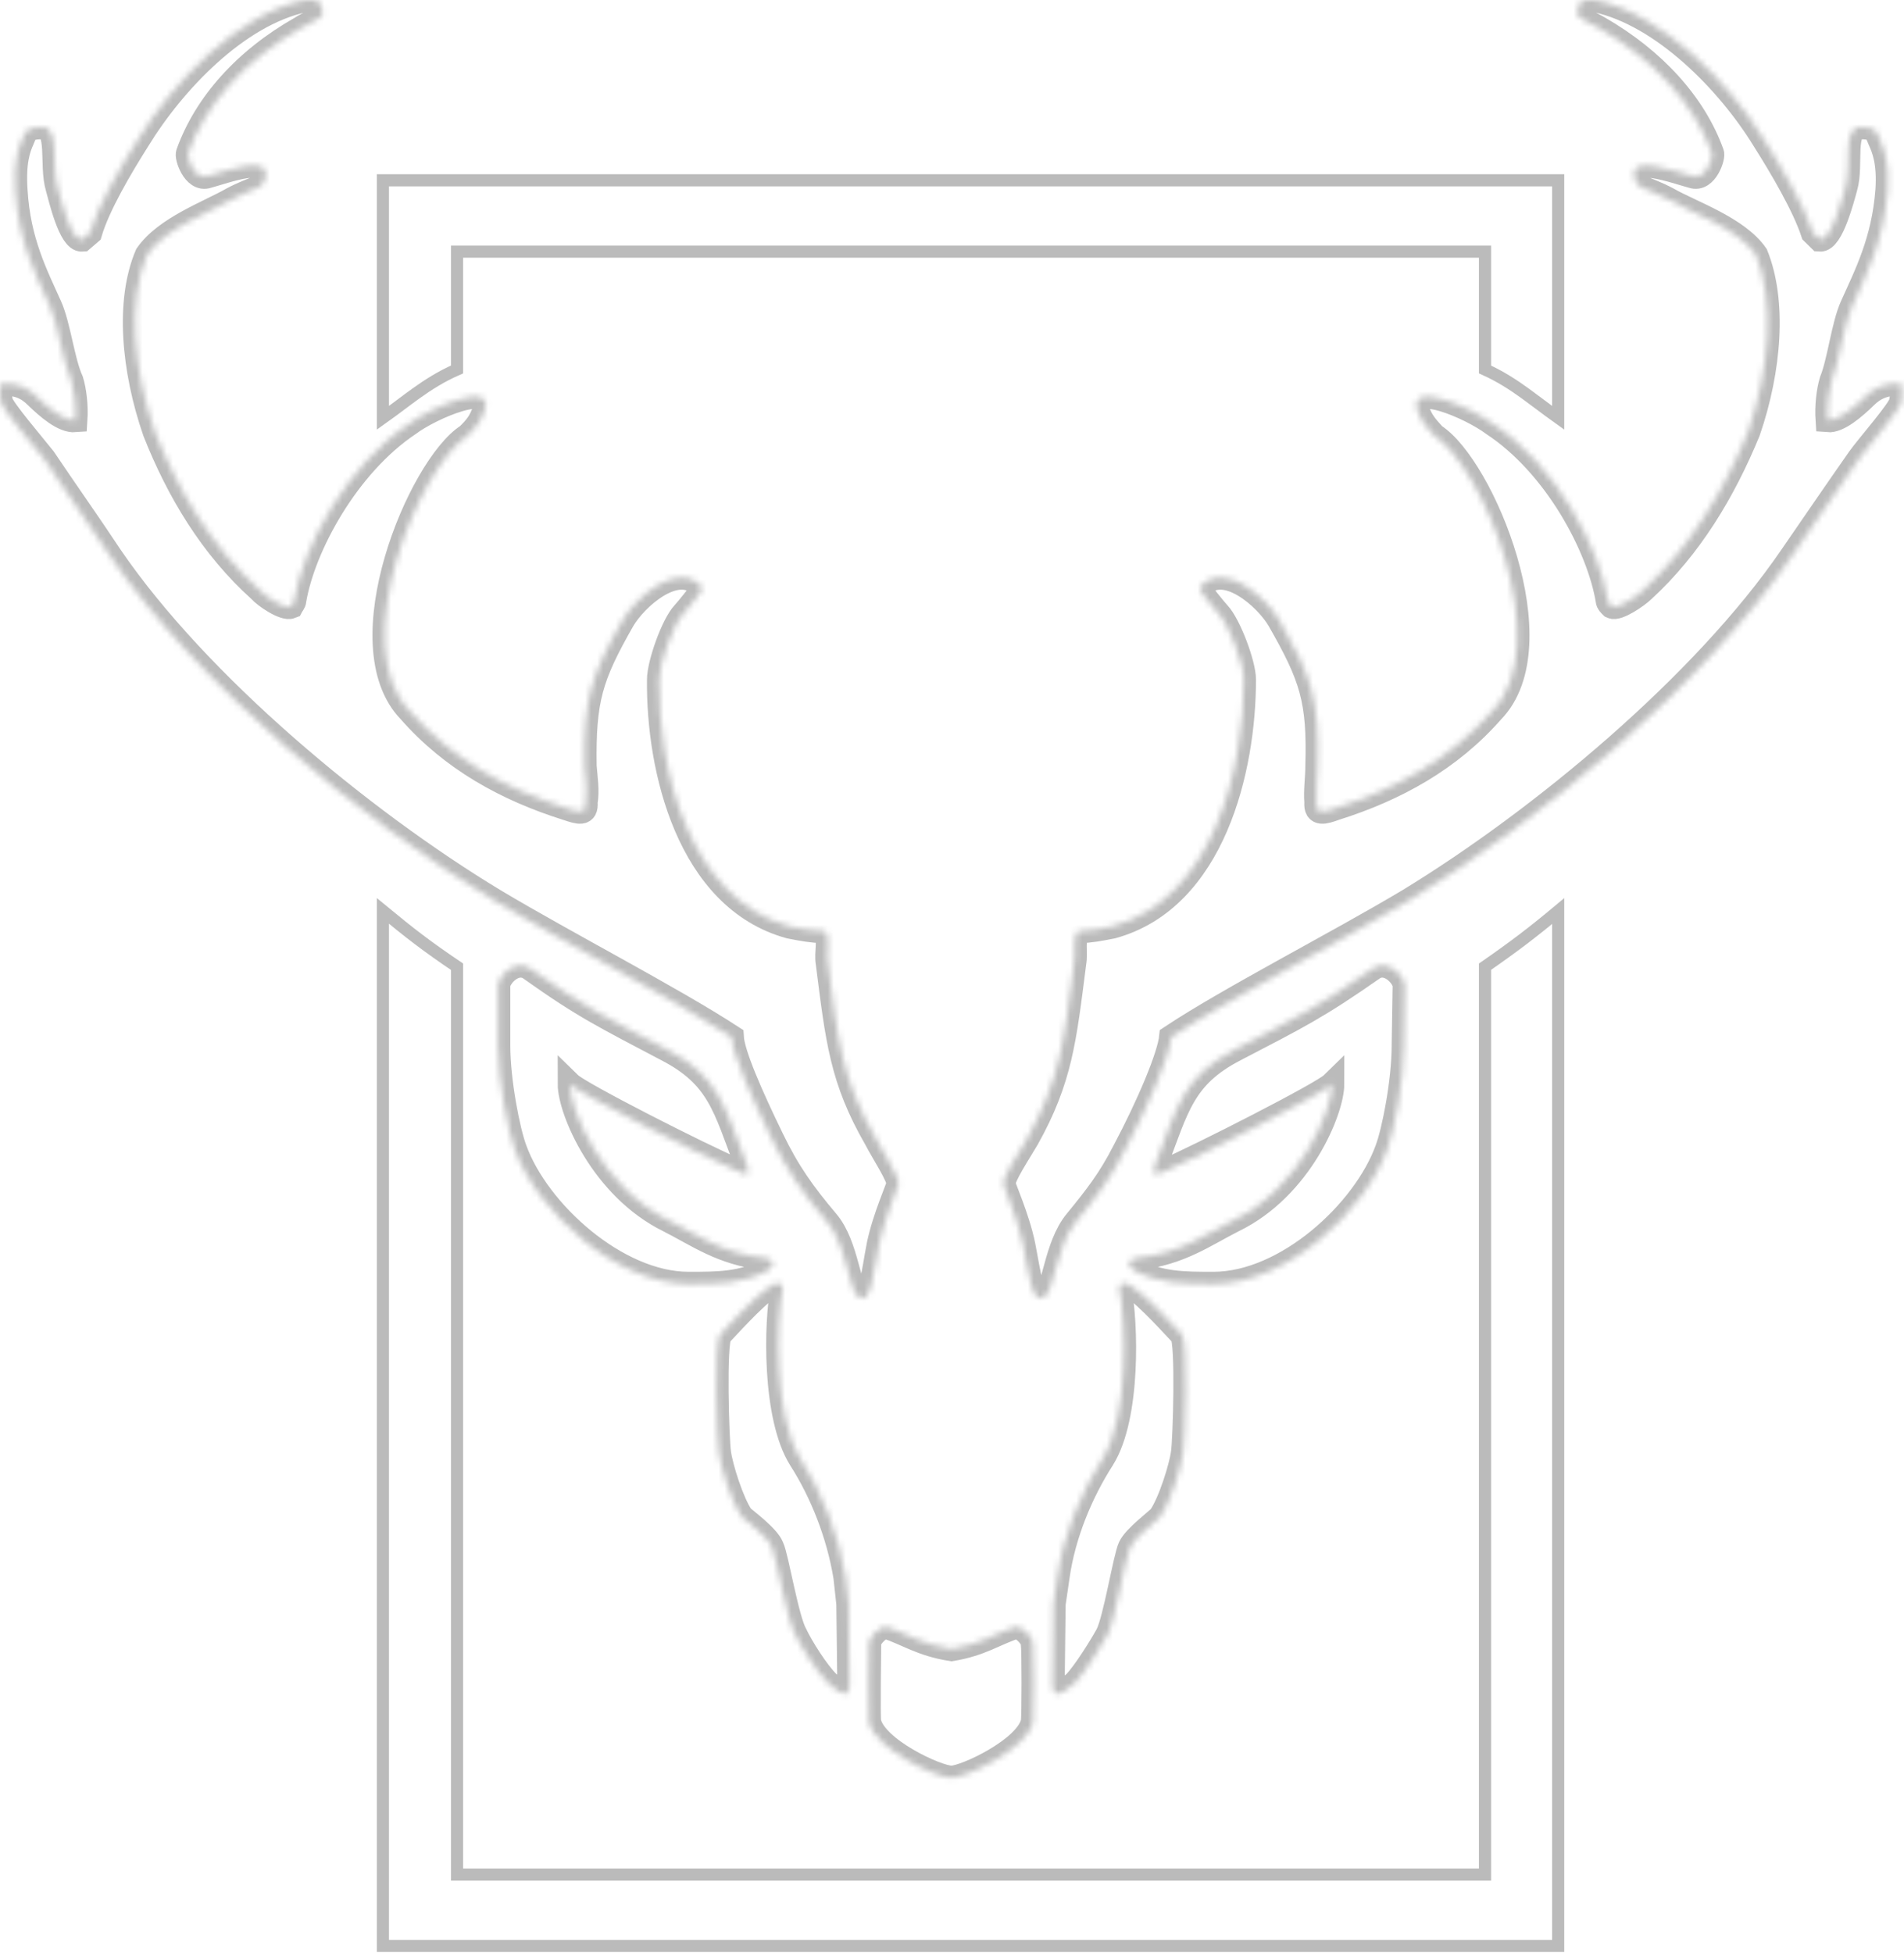 <svg width="314" height="322" viewBox="0 0 314 322" fill="none" xmlns="http://www.w3.org/2000/svg">
<mask id="path-1-inside-1_5_104" fill="white">
<path fill-rule="evenodd" clip-rule="evenodd" d="M260.148 2.421C260.31 3.054 262.414 3.846 263.708 4.639C272.769 9.867 279.404 17.155 282.316 25.235C282.64 25.71 281.345 29.829 279.08 29.037C276.167 28.245 268.886 25.552 269.533 29.037C269.857 31.256 271.151 30.78 275.035 32.84C278.918 35.058 286.523 37.593 289.598 42.029C292.672 49.634 291.863 60.883 288.303 71.181C284.258 81.004 278.756 90.193 270.99 97.322C270.019 98.273 266.783 100.491 265.812 100.016C265.488 99.699 265.164 99.382 265.164 99.065C263.708 90.193 256.589 76.726 246.233 69.913C242.673 67.22 232.155 62.625 233.773 67.695C234.421 69.596 235.392 70.547 236.524 71.814C244.453 76.884 256.75 106.353 246.071 117.285C239.113 125.207 230.214 130.118 220.182 133.287C218.402 133.921 216.945 134.396 217.107 132.336C216.945 130.277 217.269 128.375 217.269 126.316C217.593 115.384 216.298 111.581 210.958 102.234C208.855 98.59 202.059 92.569 198.176 96.53L197.852 97.005C197.69 97.322 200.603 100.808 200.926 101.125C202.706 103.026 205.133 109.522 205.133 112.057C205.133 126.791 200.117 148.18 183.451 152.774C181.024 153.249 180.215 153.408 177.788 153.566C176.817 154.834 177.464 157.052 177.14 158.795C175.522 171.469 174.875 177.965 169.374 187.788C168.079 190.006 165.328 194.125 165.49 195.234C165.49 195.71 167.755 200.621 168.726 205.216C169.697 210.127 170.183 215.039 172.124 213.93C173.904 212.979 174.066 205.533 177.464 201.413C180.7 197.452 182.965 194.601 185.393 189.848C189.438 182.243 192.836 174.163 193.159 170.994C202.706 164.657 220.667 155.467 232.317 148.496C254.161 135.188 281.022 112.849 295.423 91.777C299.468 85.915 302.704 81.162 306.588 75.617C308.044 73.557 313.384 67.537 313.545 66.269C313.707 65.319 313.707 64.526 313.545 63.259C310.795 63.101 309.015 64.051 307.72 65.319C305.779 67.22 303.19 69.438 301.41 69.279C301.248 66.903 301.571 64.368 302.057 62.784C303.351 59.615 303.999 53.595 305.455 50.426C307.72 45.356 310.633 39.811 311.28 31.414C311.604 26.661 310.633 24.443 309.986 23.017C309.5 21.908 309.5 20.957 306.911 20.957C303.675 20.957 305.455 27.136 304.322 30.939C303.837 32.681 302.057 39.652 300.115 39.494L298.983 38.385C297.526 33.949 293.805 27.611 290.892 23.017C285.067 13.511 274.226 2.421 263.223 0.044C260.796 -0.114 260.148 0.044 260.148 2.421ZM53.195 2.421C53.033 3.054 50.768 3.846 49.635 4.639C40.412 9.867 33.939 17.155 31.027 25.235C30.703 25.71 31.998 29.829 34.263 29.037C37.176 28.245 44.295 25.552 43.81 29.037C43.486 31.256 42.192 30.78 38.308 32.84C34.425 35.058 27.305 37.593 24.231 42.029C20.995 49.634 21.966 60.883 25.525 71.181C29.409 81.004 34.91 90.193 42.839 97.322C43.648 98.273 46.884 100.491 48.017 100.016C48.179 99.699 48.502 99.382 48.502 99.065C49.959 90.193 57.24 76.726 67.434 69.913C70.994 67.22 81.673 62.625 79.893 67.695C79.246 69.596 78.437 70.547 77.142 71.814C69.214 76.884 56.916 106.353 67.596 117.285C74.553 125.207 83.453 130.118 93.485 133.287C95.427 133.921 96.721 134.396 96.559 132.336C96.883 130.277 96.559 128.375 96.398 126.316C96.236 115.384 97.368 111.581 102.708 102.234C104.812 98.59 111.608 92.569 115.491 96.53L115.815 97.005C115.977 97.322 113.064 100.808 112.74 101.125C110.961 103.026 108.695 109.522 108.695 112.057C108.533 126.791 113.549 148.18 130.216 152.774C132.643 153.249 133.452 153.408 136.041 153.566C137.012 154.834 136.203 157.052 136.526 158.795C138.144 171.469 138.792 177.965 144.455 187.788C145.588 190.006 148.338 194.125 148.177 195.234C148.177 195.71 145.911 200.621 144.94 205.216C143.97 210.127 143.646 215.039 141.704 213.93C139.924 212.979 139.762 205.374 136.365 201.413C132.481 196.819 129.892 193.175 127.303 187.788C123.905 180.817 120.831 173.846 120.669 170.994C110.961 164.657 93.162 155.467 81.511 148.496C59.505 135.188 32.645 112.849 18.244 91.777C14.361 85.915 10.963 81.162 7.241 75.617C5.623 73.557 0.445 67.537 0.121 66.269C-0.04 65.319 -0.04 64.526 0.121 63.259C3.034 63.101 4.652 64.051 5.946 65.319C7.888 67.22 10.477 69.438 12.419 69.279C12.581 66.903 12.257 64.368 11.772 62.784C10.315 59.615 9.668 53.595 8.212 50.426C5.946 45.356 3.034 39.811 2.548 31.414C2.225 26.661 3.034 24.443 3.681 23.017C4.167 21.908 4.167 20.957 6.917 20.957C9.992 20.957 8.374 27.136 9.506 30.939C9.992 32.681 11.61 39.652 13.552 39.494L14.846 38.385C16.14 33.949 19.862 27.611 22.775 23.017C28.6 13.511 39.117 2.421 50.12 0.044C52.386 -0.114 53.195 0.044 53.195 2.421ZM192.027 193.175C198.176 190.481 218.078 180.342 219.696 178.757C219.696 183.035 214.518 195.868 203.353 201.255C198.661 203.631 194.616 206.642 187.658 207.434C186.525 207.592 185.393 208.068 187.011 209.493C191.38 211.711 195.101 211.711 200.117 211.711C212.091 211.711 225.036 199.829 228.757 189.531C229.89 186.521 231.508 178.282 231.508 172.42L231.67 162.439C231.508 160.854 228.757 158.002 226.33 159.745C217.269 166.083 214.033 167.667 203.677 173.054C195.101 177.49 194.13 182.56 190.571 191.907C189.761 194.125 190.732 193.65 192.027 193.175ZM121.802 193.175C115.491 190.481 95.589 180.342 93.971 178.757C93.971 183.035 99.31 195.868 110.313 201.255C115.006 203.631 119.051 206.642 126.009 207.434C127.141 207.592 128.274 208.068 126.656 209.493C122.287 211.711 118.566 211.711 113.549 211.711C101.737 211.711 88.631 199.829 84.909 189.531C83.777 186.521 82.159 178.282 82.159 172.42V162.439C82.32 160.854 85.071 158.002 87.498 159.745C96.398 166.083 99.796 167.667 109.99 173.054C118.566 177.49 119.536 182.56 123.096 191.907C123.905 194.125 122.934 193.65 121.802 193.175ZM129.083 212.345C127.95 218.049 127.627 233.575 131.996 240.546C135.555 246.092 138.306 253.063 139.439 260.034L139.924 264.47L140.086 277.937C139.924 279.68 139.277 279.996 136.526 277.461C134.746 275.719 132.157 271.599 131.187 269.54C129.73 267.005 128.112 256.865 127.303 255.122C126.656 253.38 122.934 250.686 122.287 250.052C120.669 247.676 118.889 241.972 118.566 239.596C118.242 237.536 117.756 221.376 118.727 220.108C119.536 219.316 124.391 213.771 127.141 212.028C128.112 211.236 129.245 211.711 129.083 212.345ZM184.584 212.345C185.716 218.049 186.202 233.575 181.833 240.546C178.273 246.092 175.36 253.063 174.39 260.034L173.742 264.47L173.581 277.937C173.742 279.68 174.39 279.996 177.302 277.461C178.92 275.719 181.509 271.599 182.642 269.54C183.936 267.005 185.554 256.865 186.363 255.122C187.173 253.38 190.894 250.686 191.38 250.052C192.998 247.676 194.778 241.972 195.101 239.596C195.425 237.536 195.91 221.376 194.939 220.108C194.13 219.316 189.276 213.771 186.525 212.028C185.554 211.236 184.422 211.711 184.584 212.345ZM156.914 293.146C154.487 293.146 144.293 288.393 143.322 283.957C143.16 283.165 143.322 271.916 143.322 270.966C143.322 270.015 145.102 268.114 146.235 268.272C149.633 269.381 151.898 271.124 156.914 271.916C161.769 271.124 164.034 269.381 167.432 268.272C168.564 268.114 170.344 270.015 170.344 270.966C170.506 271.916 170.506 283.165 170.344 283.957C169.374 288.393 159.18 293.146 156.914 293.146Z"/>
</mask>
<path fill-rule="evenodd" clip-rule="evenodd" d="M260.148 2.421C260.31 3.054 262.414 3.846 263.708 4.639C272.769 9.867 279.404 17.155 282.316 25.235C282.64 25.71 281.345 29.829 279.08 29.037C276.167 28.245 268.886 25.552 269.533 29.037C269.857 31.256 271.151 30.78 275.035 32.84C278.918 35.058 286.523 37.593 289.598 42.029C292.672 49.634 291.863 60.883 288.303 71.181C284.258 81.004 278.756 90.193 270.99 97.322C270.019 98.273 266.783 100.491 265.812 100.016C265.488 99.699 265.164 99.382 265.164 99.065C263.708 90.193 256.589 76.726 246.233 69.913C242.673 67.22 232.155 62.625 233.773 67.695C234.421 69.596 235.392 70.547 236.524 71.814C244.453 76.884 256.75 106.353 246.071 117.285C239.113 125.207 230.214 130.118 220.182 133.287C218.402 133.921 216.945 134.396 217.107 132.336C216.945 130.277 217.269 128.375 217.269 126.316C217.593 115.384 216.298 111.581 210.958 102.234C208.855 98.59 202.059 92.569 198.176 96.53L197.852 97.005C197.69 97.322 200.603 100.808 200.926 101.125C202.706 103.026 205.133 109.522 205.133 112.057C205.133 126.791 200.117 148.18 183.451 152.774C181.024 153.249 180.215 153.408 177.788 153.566C176.817 154.834 177.464 157.052 177.14 158.795C175.522 171.469 174.875 177.965 169.374 187.788C168.079 190.006 165.328 194.125 165.49 195.234C165.49 195.71 167.755 200.621 168.726 205.216C169.697 210.127 170.183 215.039 172.124 213.93C173.904 212.979 174.066 205.533 177.464 201.413C180.7 197.452 182.965 194.601 185.393 189.848C189.438 182.243 192.836 174.163 193.159 170.994C202.706 164.657 220.667 155.467 232.317 148.496C254.161 135.188 281.022 112.849 295.423 91.777C299.468 85.915 302.704 81.162 306.588 75.617C308.044 73.557 313.384 67.537 313.545 66.269C313.707 65.319 313.707 64.526 313.545 63.259C310.795 63.101 309.015 64.051 307.72 65.319C305.779 67.22 303.19 69.438 301.41 69.279C301.248 66.903 301.571 64.368 302.057 62.784C303.351 59.615 303.999 53.595 305.455 50.426C307.72 45.356 310.633 39.811 311.28 31.414C311.604 26.661 310.633 24.443 309.986 23.017C309.5 21.908 309.5 20.957 306.911 20.957C303.675 20.957 305.455 27.136 304.322 30.939C303.837 32.681 302.057 39.652 300.115 39.494L298.983 38.385C297.526 33.949 293.805 27.611 290.892 23.017C285.067 13.511 274.226 2.421 263.223 0.044C260.796 -0.114 260.148 0.044 260.148 2.421ZM53.195 2.421C53.033 3.054 50.768 3.846 49.635 4.639C40.412 9.867 33.939 17.155 31.027 25.235C30.703 25.71 31.998 29.829 34.263 29.037C37.176 28.245 44.295 25.552 43.81 29.037C43.486 31.256 42.192 30.78 38.308 32.84C34.425 35.058 27.305 37.593 24.231 42.029C20.995 49.634 21.966 60.883 25.525 71.181C29.409 81.004 34.91 90.193 42.839 97.322C43.648 98.273 46.884 100.491 48.017 100.016C48.179 99.699 48.502 99.382 48.502 99.065C49.959 90.193 57.24 76.726 67.434 69.913C70.994 67.22 81.673 62.625 79.893 67.695C79.246 69.596 78.437 70.547 77.142 71.814C69.214 76.884 56.916 106.353 67.596 117.285C74.553 125.207 83.453 130.118 93.485 133.287C95.427 133.921 96.721 134.396 96.559 132.336C96.883 130.277 96.559 128.375 96.398 126.316C96.236 115.384 97.368 111.581 102.708 102.234C104.812 98.59 111.608 92.569 115.491 96.53L115.815 97.005C115.977 97.322 113.064 100.808 112.74 101.125C110.961 103.026 108.695 109.522 108.695 112.057C108.533 126.791 113.549 148.18 130.216 152.774C132.643 153.249 133.452 153.408 136.041 153.566C137.012 154.834 136.203 157.052 136.526 158.795C138.144 171.469 138.792 177.965 144.455 187.788C145.588 190.006 148.338 194.125 148.177 195.234C148.177 195.71 145.911 200.621 144.94 205.216C143.97 210.127 143.646 215.039 141.704 213.93C139.924 212.979 139.762 205.374 136.365 201.413C132.481 196.819 129.892 193.175 127.303 187.788C123.905 180.817 120.831 173.846 120.669 170.994C110.961 164.657 93.162 155.467 81.511 148.496C59.505 135.188 32.645 112.849 18.244 91.777C14.361 85.915 10.963 81.162 7.241 75.617C5.623 73.557 0.445 67.537 0.121 66.269C-0.04 65.319 -0.04 64.526 0.121 63.259C3.034 63.101 4.652 64.051 5.946 65.319C7.888 67.22 10.477 69.438 12.419 69.279C12.581 66.903 12.257 64.368 11.772 62.784C10.315 59.615 9.668 53.595 8.212 50.426C5.946 45.356 3.034 39.811 2.548 31.414C2.225 26.661 3.034 24.443 3.681 23.017C4.167 21.908 4.167 20.957 6.917 20.957C9.992 20.957 8.374 27.136 9.506 30.939C9.992 32.681 11.61 39.652 13.552 39.494L14.846 38.385C16.14 33.949 19.862 27.611 22.775 23.017C28.6 13.511 39.117 2.421 50.12 0.044C52.386 -0.114 53.195 0.044 53.195 2.421ZM192.027 193.175C198.176 190.481 218.078 180.342 219.696 178.757C219.696 183.035 214.518 195.868 203.353 201.255C198.661 203.631 194.616 206.642 187.658 207.434C186.525 207.592 185.393 208.068 187.011 209.493C191.38 211.711 195.101 211.711 200.117 211.711C212.091 211.711 225.036 199.829 228.757 189.531C229.89 186.521 231.508 178.282 231.508 172.42L231.67 162.439C231.508 160.854 228.757 158.002 226.33 159.745C217.269 166.083 214.033 167.667 203.677 173.054C195.101 177.49 194.13 182.56 190.571 191.907C189.761 194.125 190.732 193.65 192.027 193.175ZM121.802 193.175C115.491 190.481 95.589 180.342 93.971 178.757C93.971 183.035 99.31 195.868 110.313 201.255C115.006 203.631 119.051 206.642 126.009 207.434C127.141 207.592 128.274 208.068 126.656 209.493C122.287 211.711 118.566 211.711 113.549 211.711C101.737 211.711 88.631 199.829 84.909 189.531C83.777 186.521 82.159 178.282 82.159 172.42V162.439C82.32 160.854 85.071 158.002 87.498 159.745C96.398 166.083 99.796 167.667 109.99 173.054C118.566 177.49 119.536 182.56 123.096 191.907C123.905 194.125 122.934 193.65 121.802 193.175ZM129.083 212.345C127.95 218.049 127.627 233.575 131.996 240.546C135.555 246.092 138.306 253.063 139.439 260.034L139.924 264.47L140.086 277.937C139.924 279.68 139.277 279.996 136.526 277.461C134.746 275.719 132.157 271.599 131.187 269.54C129.73 267.005 128.112 256.865 127.303 255.122C126.656 253.38 122.934 250.686 122.287 250.052C120.669 247.676 118.889 241.972 118.566 239.596C118.242 237.536 117.756 221.376 118.727 220.108C119.536 219.316 124.391 213.771 127.141 212.028C128.112 211.236 129.245 211.711 129.083 212.345ZM184.584 212.345C185.716 218.049 186.202 233.575 181.833 240.546C178.273 246.092 175.36 253.063 174.39 260.034L173.742 264.47L173.581 277.937C173.742 279.68 174.39 279.996 177.302 277.461C178.92 275.719 181.509 271.599 182.642 269.54C183.936 267.005 185.554 256.865 186.363 255.122C187.173 253.38 190.894 250.686 191.38 250.052C192.998 247.676 194.778 241.972 195.101 239.596C195.425 237.536 195.91 221.376 194.939 220.108C194.13 219.316 189.276 213.771 186.525 212.028C185.554 211.236 184.422 211.711 184.584 212.345ZM156.914 293.146C154.487 293.146 144.293 288.393 143.322 283.957C143.16 283.165 143.322 271.916 143.322 270.966C143.322 270.015 145.102 268.114 146.235 268.272C149.633 269.381 151.898 271.124 156.914 271.916C161.769 271.124 164.034 269.381 167.432 268.272C168.564 268.114 170.344 270.015 170.344 270.966C170.506 271.916 170.506 283.165 170.344 283.957C169.374 288.393 159.18 293.146 156.914 293.146Z" stroke="#BBBBBB" stroke-width="4" mask="url(#path-1-inside-1_5_104)"/>
<path d="M76.377 41.494H75.377V42.494V60.918C72.741 62.076 70.617 63.436 68.558 64.911C67.711 65.518 66.891 66.131 66.057 66.756C65.126 67.453 64.176 68.165 63.147 68.897V29.728H63.295H63.678H64.061H64.444H64.826H65.209H65.592H65.975H66.358H66.74H67.123H67.506H67.889H68.272H68.654H69.037H69.42H69.803H70.185H70.568H70.951H71.334H71.716H72.099H72.482H72.865H73.248H73.63H74.013H74.396H74.779H75.162H75.544H75.927H76.31H76.693H77.075H77.458H77.841H78.224H78.606H78.989H79.372H79.755H80.138H80.52H80.903H81.286H81.669H82.051H82.434H82.817H83.2H83.582H83.965H84.348H84.731H85.114H85.496H85.879H86.262H86.645H87.027H87.41H87.793H88.176H88.558H88.941H89.324H89.707H90.09H90.472H90.855H91.238H91.621H92.003H92.386H92.769H93.152H93.534H93.917H94.3H94.683H95.065H95.448H95.831H96.214H96.596H96.979H97.362H97.745H98.127H98.51H98.893H99.276H99.658H100.041H100.424H100.807H101.189H101.572H101.955H102.338H102.72H103.103H103.486H103.869H104.251H104.634H105.017H105.399H105.782H106.165H106.548H106.93H107.313H107.696H108.079H108.461H108.844H109.227H109.609H109.992H110.375H110.758H111.14H111.523H111.906H112.289H112.671H113.054H113.437H113.819H114.202H114.585H114.968H115.35H115.733H116.116H116.498H116.881H117.264H117.647H118.029H118.412H118.795H119.177H119.56H119.943H120.325H120.708H121.091H121.473H121.856H122.239H122.622H123.004H123.387H123.77H124.152H124.535H124.918H125.3H125.683H126.066H126.448H126.831H127.214H127.596H127.979H128.362H128.744H129.127H129.51H129.892H130.275H130.658H131.04H131.423H131.806H132.188H132.571H132.954H133.336H133.719H134.102H134.484H134.867H135.25H135.632H136.015H136.398H136.78H137.163H137.546H137.928H138.311H138.693H139.076H139.459H139.841H140.224H140.607H140.989H141.372H141.755H142.137H142.52H142.902H143.285H143.668H144.05H144.433H144.815H145.198H145.581H145.963H146.346H146.728H147.111H147.494H147.876H148.259H148.641H149.024H149.407H149.789H150.172H150.554H150.937H151.32H151.702H152.085H152.467H152.85H153.233H153.615H153.998H154.38H154.763H155.145H155.528H155.91H156.293H156.676H157.058H157.441H157.823H158.206H158.588H158.971H159.353H159.736H160.119H160.501H160.884H161.266H161.649H162.031H162.414H162.796H163.179H163.561H163.944H164.326H164.709H165.091H165.474H165.857H166.239H166.622H167.004H167.387H167.769H168.152H168.534H168.917H169.299H169.682H170.064H170.447H170.829H171.212H171.594H171.977H172.359H172.741H173.124H173.506H173.889H174.271H174.654H175.036H175.419H175.801H176.184H176.566H176.949H177.331H177.714H178.096H178.478H178.861H179.243H179.626H180.008H180.391H180.773H181.155H181.538H181.92H182.303H182.685H183.068H183.45H183.832H184.215H184.597H184.98H185.362H185.744H186.127H186.509H186.892H187.274H187.656H188.039H188.421H188.804H189.186H189.568H189.951H190.333H190.716H191.098H191.48H191.863H192.245H192.627H193.01H193.392H193.774H194.157H194.539H194.921H195.304H195.686H196.068H196.451H196.833H197.215H197.598H197.98H198.362H198.745H199.127H199.509H199.892H200.274H200.656H201.039H201.421H201.803H202.186H202.568H202.95H203.332H203.715H204.097H204.479H204.862H205.244H205.626H206.008H206.391H206.773H207.155H207.537H207.92H208.302H208.684H209.066H209.449H209.831H210.213H210.595H210.978H211.36H211.742H212.124H212.507H212.889H213.271H213.653H214.035H214.418H214.8H215.182H215.564H215.946H216.329H216.711H217.093H217.475H217.857H218.24H218.622H219.004H219.386H219.768H220.15H220.533H220.915H221.297H221.679H222.061H222.443H222.826H223.208H223.59H223.972H224.354H224.736H225.118H225.5H225.883H226.265H226.647H227.029H227.411H227.793H228.175H228.557H228.939H229.321H229.704H230.086H230.468H230.85H231.232H231.614H231.996H232.378H232.76H233.142H233.524H233.906H234.288H234.67H235.052H235.435H235.817H236.199H236.581H236.963H237.345H237.727H238.109H238.491H238.873H239.255H239.637H240.019H240.401H240.783H241.165H241.547H241.929H242.311H242.693H243.075H243.457H243.839H244.221H244.602H244.984H245.366H245.748H246.13H246.512H246.894H247.276H247.658H248.04H248.422H248.804H249.186H249.568H249.95H250.331H250.713H251.095H251.477H251.859H252.241H252.623H253.005H253.387H253.768H254.15H254.532H254.914H255.296H255.678H256.06H256.441H256.823H256.969V68.897C255.891 68.129 254.897 67.382 253.925 66.652C253.141 66.063 252.371 65.484 251.581 64.913C249.547 63.441 247.463 62.083 244.901 60.925V42.494V41.494H243.901H243.573H243.245H242.917H242.589H242.262H241.934H241.606H241.278H240.95H240.623H240.295H239.967H239.639H239.312H238.984H238.656H238.328H238H237.673H237.345H237.017H236.689H236.362H236.034H235.706H235.378H235.051H234.723H234.395H234.068H233.74H233.412H233.084H232.757H232.429H232.101H231.774H231.446H231.118H230.791H230.463H230.135H229.808H229.48H229.152H228.824H228.497H228.169H227.842H227.514H227.186H226.859H226.531H226.203H225.876H225.548H225.22H224.893H224.565H224.238H223.91H223.582H223.255H222.927H222.599H222.272H221.944H221.617H221.289H220.962H220.634H220.306H219.979H219.651H219.324H218.996H218.668H218.341H218.013H217.686H217.358H217.031H216.703H216.376H216.048H215.721H215.393H215.065H214.738H214.41H214.083H213.755H213.428H213.1H212.773H212.445H212.118H211.79H211.463H211.135H210.808H210.48H210.153H209.825H209.498H209.17H208.843H208.516H208.188H207.861H207.533H207.206H206.878H206.551H206.223H205.896H205.568H205.241H204.914H204.586H204.259H203.931H203.604H203.276H202.949H202.622H202.294H201.967H201.639H201.312H200.984H200.657H200.33H200.002H199.675H199.347H199.02H198.693H198.365H198.038H197.711H197.383H197.056H196.728H196.401H196.074H195.746H195.419H195.092H194.764H194.437H194.11H193.782H193.455H193.128H192.8H192.473H192.146H191.818H191.491H191.164H190.836H190.509H190.182H189.854H189.527H189.2H188.872H188.545H188.218H187.89H187.563H187.236H186.909H186.581H186.254H185.927H185.599H185.272H184.945H184.618H184.29H183.963H183.636H183.308H182.981H182.654H182.327H181.999H181.672H181.345H181.018H180.69H180.363H180.036H179.709H179.381H179.054H178.727H178.4H178.073H177.745H177.418H177.091H176.764H176.436H176.109H175.782H175.455H175.128H174.8H174.473H174.146H173.819H173.492H173.164H172.837H172.51H172.183H171.856H171.528H171.201H170.874H170.547H170.22H169.893H169.565H169.238H168.911H168.584H168.257H167.929H167.602H167.275H166.948H166.621H166.294H165.967H165.639H165.312H164.985H164.658H164.331H164.004H163.677H163.349H163.022H162.695H162.368H162.041H161.714H161.387H161.06H160.732H160.405H160.078H159.751H159.424H159.097H158.77H158.443H158.115H157.788H157.461H157.134H156.807H156.48H156.153H155.826H155.499H155.172H154.845H154.517H154.19H153.863H153.536H153.209H152.882H152.555H152.228H151.901H151.574H151.247H150.92H150.593H150.265H149.938H149.611H149.284H148.957H148.63H148.303H147.976H147.649H147.322H146.995H146.668H146.341H146.014H145.687H145.36H145.033H144.706H144.379H144.052H143.725H143.397H143.07H142.743H142.416H142.089H141.762H141.435H141.108H140.781H140.454H140.127H139.8H139.473H139.146H138.819H138.492H138.165H137.838H137.511H137.184H136.857H136.53H136.203H135.876H135.549H135.222H134.895H134.568H134.241H133.914H133.587H133.26H132.933H132.606H132.279H131.952H131.625H131.298H130.971H130.644H130.317H129.99H129.663H129.336H129.009H128.682H128.355H128.029H127.702H127.375H127.048H126.721H126.394H126.067H125.74H125.413H125.086H124.759H124.432H124.105H123.778H123.451H123.124H122.797H122.47H122.143H121.816H121.489H121.162H120.835H120.509H120.182H119.855H119.528H119.201H118.874H118.547H118.22H117.893H117.566H117.239H116.912H116.585H116.258H115.931H115.604H115.278H114.951H114.624H114.297H113.97H113.643H113.316H112.989H112.662H112.335H112.008H111.681H111.354H111.027H110.701H110.374H110.047H109.72H109.393H109.066H108.739H108.412H108.085H107.758H107.431H107.105H106.778H106.451H106.124H105.797H105.47H105.143H104.816H104.489H104.162H103.835H103.509H103.182H102.855H102.528H102.201H101.874H101.547H101.22H100.893H100.566H100.24H99.913H99.586H99.259H98.932H98.605H98.278H97.951H97.624H97.297H96.971H96.644H96.317H95.99H95.663H95.336H95.009H94.682H94.355H94.028H93.702H93.375H93.048H92.721H92.394H92.067H91.74H91.413H91.087H90.76H90.433H90.106H89.779H89.452H89.125H88.798H88.472H88.145H87.818H87.491H87.164H86.837H86.51H86.183H85.856H85.529H85.203H84.876H84.549H84.222H83.895H83.568H83.241H82.915H82.588H82.261H81.934H81.607H81.28H80.953H80.626H80.299H79.972H79.646H79.319H78.992H78.665H78.338H78.011H77.684H77.358H77.031H76.704H76.377ZM243.901 309.109H244.901V308.109V159.401C249.715 156.062 252.796 153.713 256.969 150.231V320.875H256.823H256.441H256.06H255.678H255.296H254.914H254.532H254.15H253.768H253.387H253.005H252.623H252.241H251.859H251.477H251.095H250.713H250.331H249.95H249.568H249.186H248.804H248.422H248.04H247.658H247.276H246.894H246.512H246.13H245.748H245.366H244.984H244.602H244.221H243.839H243.457H243.075H242.693H242.311H241.929H241.547H241.165H240.783H240.401H240.019H239.637H239.255H238.873H238.491H238.109H237.727H237.345H236.963H236.581H236.199H235.817H235.435H235.052H234.67H234.288H233.906H233.524H233.142H232.76H232.378H231.996H231.614H231.232H230.85H230.468H230.086H229.704H229.321H228.939H228.557H228.175H227.793H227.411H227.029H226.647H226.265H225.883H225.5H225.118H224.736H224.354H223.972H223.59H223.208H222.826H222.443H222.061H221.679H221.297H220.915H220.533H220.15H219.768H219.386H219.004H218.622H218.24H217.857H217.475H217.093H216.711H216.329H215.946H215.564H215.182H214.8H214.418H214.035H213.653H213.271H212.889H212.507H212.124H211.742H211.36H210.978H210.595H210.213H209.831H209.449H209.066H208.684H208.302H207.92H207.537H207.155H206.773H206.391H206.008H205.626H205.244H204.862H204.479H204.097H203.715H203.332H202.95H202.568H202.186H201.803H201.421H201.039H200.656H200.274H199.892H199.509H199.127H198.745H198.362H197.98H197.598H197.215H196.833H196.451H196.068H195.686H195.304H194.921H194.539H194.157H193.774H193.392H193.01H192.627H192.245H191.863H191.48H191.098H190.716H190.333H189.951H189.568H189.186H188.804H188.421H188.039H187.656H187.274H186.892H186.509H186.127H185.744H185.362H184.98H184.597H184.215H183.832H183.45H183.068H182.685H182.303H181.92H181.538H181.155H180.773H180.391H180.008H179.626H179.243H178.861H178.478H178.096H177.714H177.331H176.949H176.566H176.184H175.801H175.419H175.036H174.654H174.271H173.889H173.506H173.124H172.741H172.359H171.977H171.594H171.212H170.829H170.447H170.064H169.682H169.299H168.917H168.534H168.152H167.769H167.387H167.004H166.622H166.239H165.857H165.474H165.091H164.709H164.326H163.944H163.561H163.179H162.796H162.414H162.031H161.649H161.266H160.884H160.501H160.119H159.736H159.353H158.971H158.588H158.206H157.823H157.441H157.058H156.676H156.293H155.91H155.528H155.145H154.763H154.38H153.998H153.615H153.233H152.85H152.467H152.085H151.702H151.32H150.937H150.554H150.172H149.789H149.407H149.024H148.641H148.259H147.876H147.494H147.111H146.728H146.346H145.963H145.581H145.198H144.815H144.433H144.05H143.668H143.285H142.902H142.52H142.137H141.755H141.372H140.989H140.607H140.224H139.841H139.459H139.076H138.693H138.311H137.928H137.546H137.163H136.78H136.398H136.015H135.632H135.25H134.867H134.484H134.102H133.719H133.336H132.954H132.571H132.188H131.806H131.423H131.04H130.658H130.275H129.892H129.51H129.127H128.744H128.362H127.979H127.596H127.214H126.831H126.448H126.066H125.683H125.3H124.918H124.535H124.152H123.77H123.387H123.004H122.622H122.239H121.856H121.473H121.091H120.708H120.325H119.943H119.56H119.177H118.795H118.412H118.029H117.647H117.264H116.881H116.498H116.116H115.733H115.35H114.968H114.585H114.202H113.819H113.437H113.054H112.671H112.289H111.906H111.523H111.14H110.758H110.375H109.992H109.609H109.227H108.844H108.461H108.079H107.696H107.313H106.93H106.548H106.165H105.782H105.399H105.017H104.634H104.251H103.869H103.486H103.103H102.72H102.338H101.955H101.572H101.189H100.807H100.424H100.041H99.658H99.276H98.893H98.51H98.127H97.745H97.362H96.979H96.596H96.214H95.831H95.448H95.065H94.683H94.3H93.917H93.534H93.152H92.769H92.386H92.003H91.621H91.238H90.855H90.472H90.09H89.707H89.324H88.941H88.558H88.176H87.793H87.41H87.027H86.645H86.262H85.879H85.496H85.114H84.731H84.348H83.965H83.582H83.2H82.817H82.434H82.051H81.669H81.286H80.903H80.52H80.138H79.755H79.372H78.989H78.606H78.224H77.841H77.458H77.075H76.693H76.31H75.927H75.544H75.162H74.779H74.396H74.013H73.63H73.248H72.865H72.482H72.099H71.716H71.334H70.951H70.568H70.185H69.803H69.42H69.037H68.654H68.272H67.889H67.506H67.123H66.74H66.358H65.975H65.592H65.209H64.826H64.444H64.061H63.678H63.295H63.147V150.208C67.644 153.914 70.393 156.045 75.377 159.409V308.109V309.109H76.377H76.704H77.031H77.358H77.684H78.011H78.338H78.665H78.992H79.319H79.646H79.972H80.299H80.626H80.953H81.28H81.607H81.934H82.261H82.588H82.915H83.241H83.568H83.895H84.222H84.549H84.876H85.203H85.529H85.856H86.183H86.51H86.837H87.164H87.491H87.818H88.145H88.472H88.798H89.125H89.452H89.779H90.106H90.433H90.76H91.087H91.413H91.74H92.067H92.394H92.721H93.048H93.375H93.702H94.028H94.355H94.682H95.009H95.336H95.663H95.99H96.317H96.644H96.971H97.297H97.624H97.951H98.278H98.605H98.932H99.259H99.586H99.913H100.24H100.566H100.893H101.22H101.547H101.874H102.201H102.528H102.855H103.182H103.509H103.835H104.162H104.489H104.816H105.143H105.47H105.797H106.124H106.451H106.778H107.105H107.431H107.758H108.085H108.412H108.739H109.066H109.393H109.72H110.047H110.374H110.701H111.027H111.354H111.681H112.008H112.335H112.662H112.989H113.316H113.643H113.97H114.297H114.624H114.951H115.278H115.604H115.931H116.258H116.585H116.912H117.239H117.566H117.893H118.22H118.547H118.874H119.201H119.528H119.855H120.182H120.509H120.835H121.162H121.489H121.816H122.143H122.47H122.797H123.124H123.451H123.778H124.105H124.432H124.759H125.086H125.413H125.74H126.067H126.394H126.721H127.048H127.375H127.702H128.029H128.355H128.682H129.009H129.336H129.663H129.99H130.317H130.644H130.971H131.298H131.625H131.952H132.279H132.606H132.933H133.26H133.587H133.914H134.241H134.568H134.895H135.222H135.549H135.876H136.203H136.53H136.857H137.184H137.511H137.838H138.165H138.492H138.819H139.146H139.473H139.8H140.127H140.454H140.781H141.108H141.435H141.762H142.089H142.416H142.743H143.07H143.397H143.725H144.052H144.379H144.706H145.033H145.36H145.687H146.014H146.341H146.668H146.995H147.322H147.649H147.976H148.303H148.63H148.957H149.284H149.611H149.938H150.265H150.593H150.92H151.247H151.574H151.901H152.228H152.555H152.882H153.209H153.536H153.863H154.19H154.517H154.845H155.172H155.499H155.826H156.153H156.48H156.807H157.134H157.461H157.788H158.115H158.443H158.77H159.097H159.424H159.751H160.078H160.405H160.732H161.06H161.387H161.714H162.041H162.368H162.695H163.022H163.349H163.677H164.004H164.331H164.658H164.985H165.312H165.639H165.967H166.294H166.621H166.948H167.275H167.602H167.929H168.257H168.584H168.911H169.238H169.565H169.893H170.22H170.547H170.874H171.201H171.528H171.856H172.183H172.51H172.837H173.164H173.492H173.819H174.146H174.473H174.8H175.128H175.455H175.782H176.109H176.436H176.764H177.091H177.418H177.745H178.073H178.4H178.727H179.054H179.381H179.709H180.036H180.363H180.69H181.018H181.345H181.672H181.999H182.327H182.654H182.981H183.308H183.636H183.963H184.29H184.618H184.945H185.272H185.599H185.927H186.254H186.581H186.909H187.236H187.563H187.89H188.218H188.545H188.872H189.2H189.527H189.854H190.182H190.509H190.836H191.164H191.491H191.818H192.146H192.473H192.8H193.128H193.455H193.782H194.11H194.437H194.764H195.092H195.419H195.746H196.074H196.401H196.728H197.056H197.383H197.711H198.038H198.365H198.693H199.02H199.347H199.675H200.002H200.33H200.657H200.984H201.312H201.639H201.967H202.294H202.622H202.949H203.276H203.604H203.931H204.259H204.586H204.914H205.241H205.568H205.896H206.223H206.551H206.878H207.206H207.533H207.861H208.188H208.516H208.843H209.17H209.498H209.825H210.153H210.48H210.808H211.135H211.463H211.79H212.118H212.445H212.773H213.1H213.428H213.755H214.083H214.41H214.738H215.065H215.393H215.721H216.048H216.376H216.703H217.031H217.358H217.686H218.013H218.341H218.668H218.996H219.324H219.651H219.979H220.306H220.634H220.962H221.289H221.617H221.944H222.272H222.599H222.927H223.255H223.582H223.91H224.238H224.565H224.893H225.22H225.548H225.876H226.203H226.531H226.859H227.186H227.514H227.842H228.169H228.497H228.824H229.152H229.48H229.808H230.135H230.463H230.791H231.118H231.446H231.774H232.101H232.429H232.757H233.084H233.412H233.74H234.068H234.395H234.723H235.051H235.378H235.706H236.034H236.362H236.689H237.017H237.345H237.673H238H238.328H238.656H238.984H239.312H239.639H239.967H240.295H240.623H240.95H241.278H241.606H241.934H242.262H242.589H242.917H243.245H243.573H243.901Z" stroke="#BBBBBB" stroke-width="2"/>
</svg>
